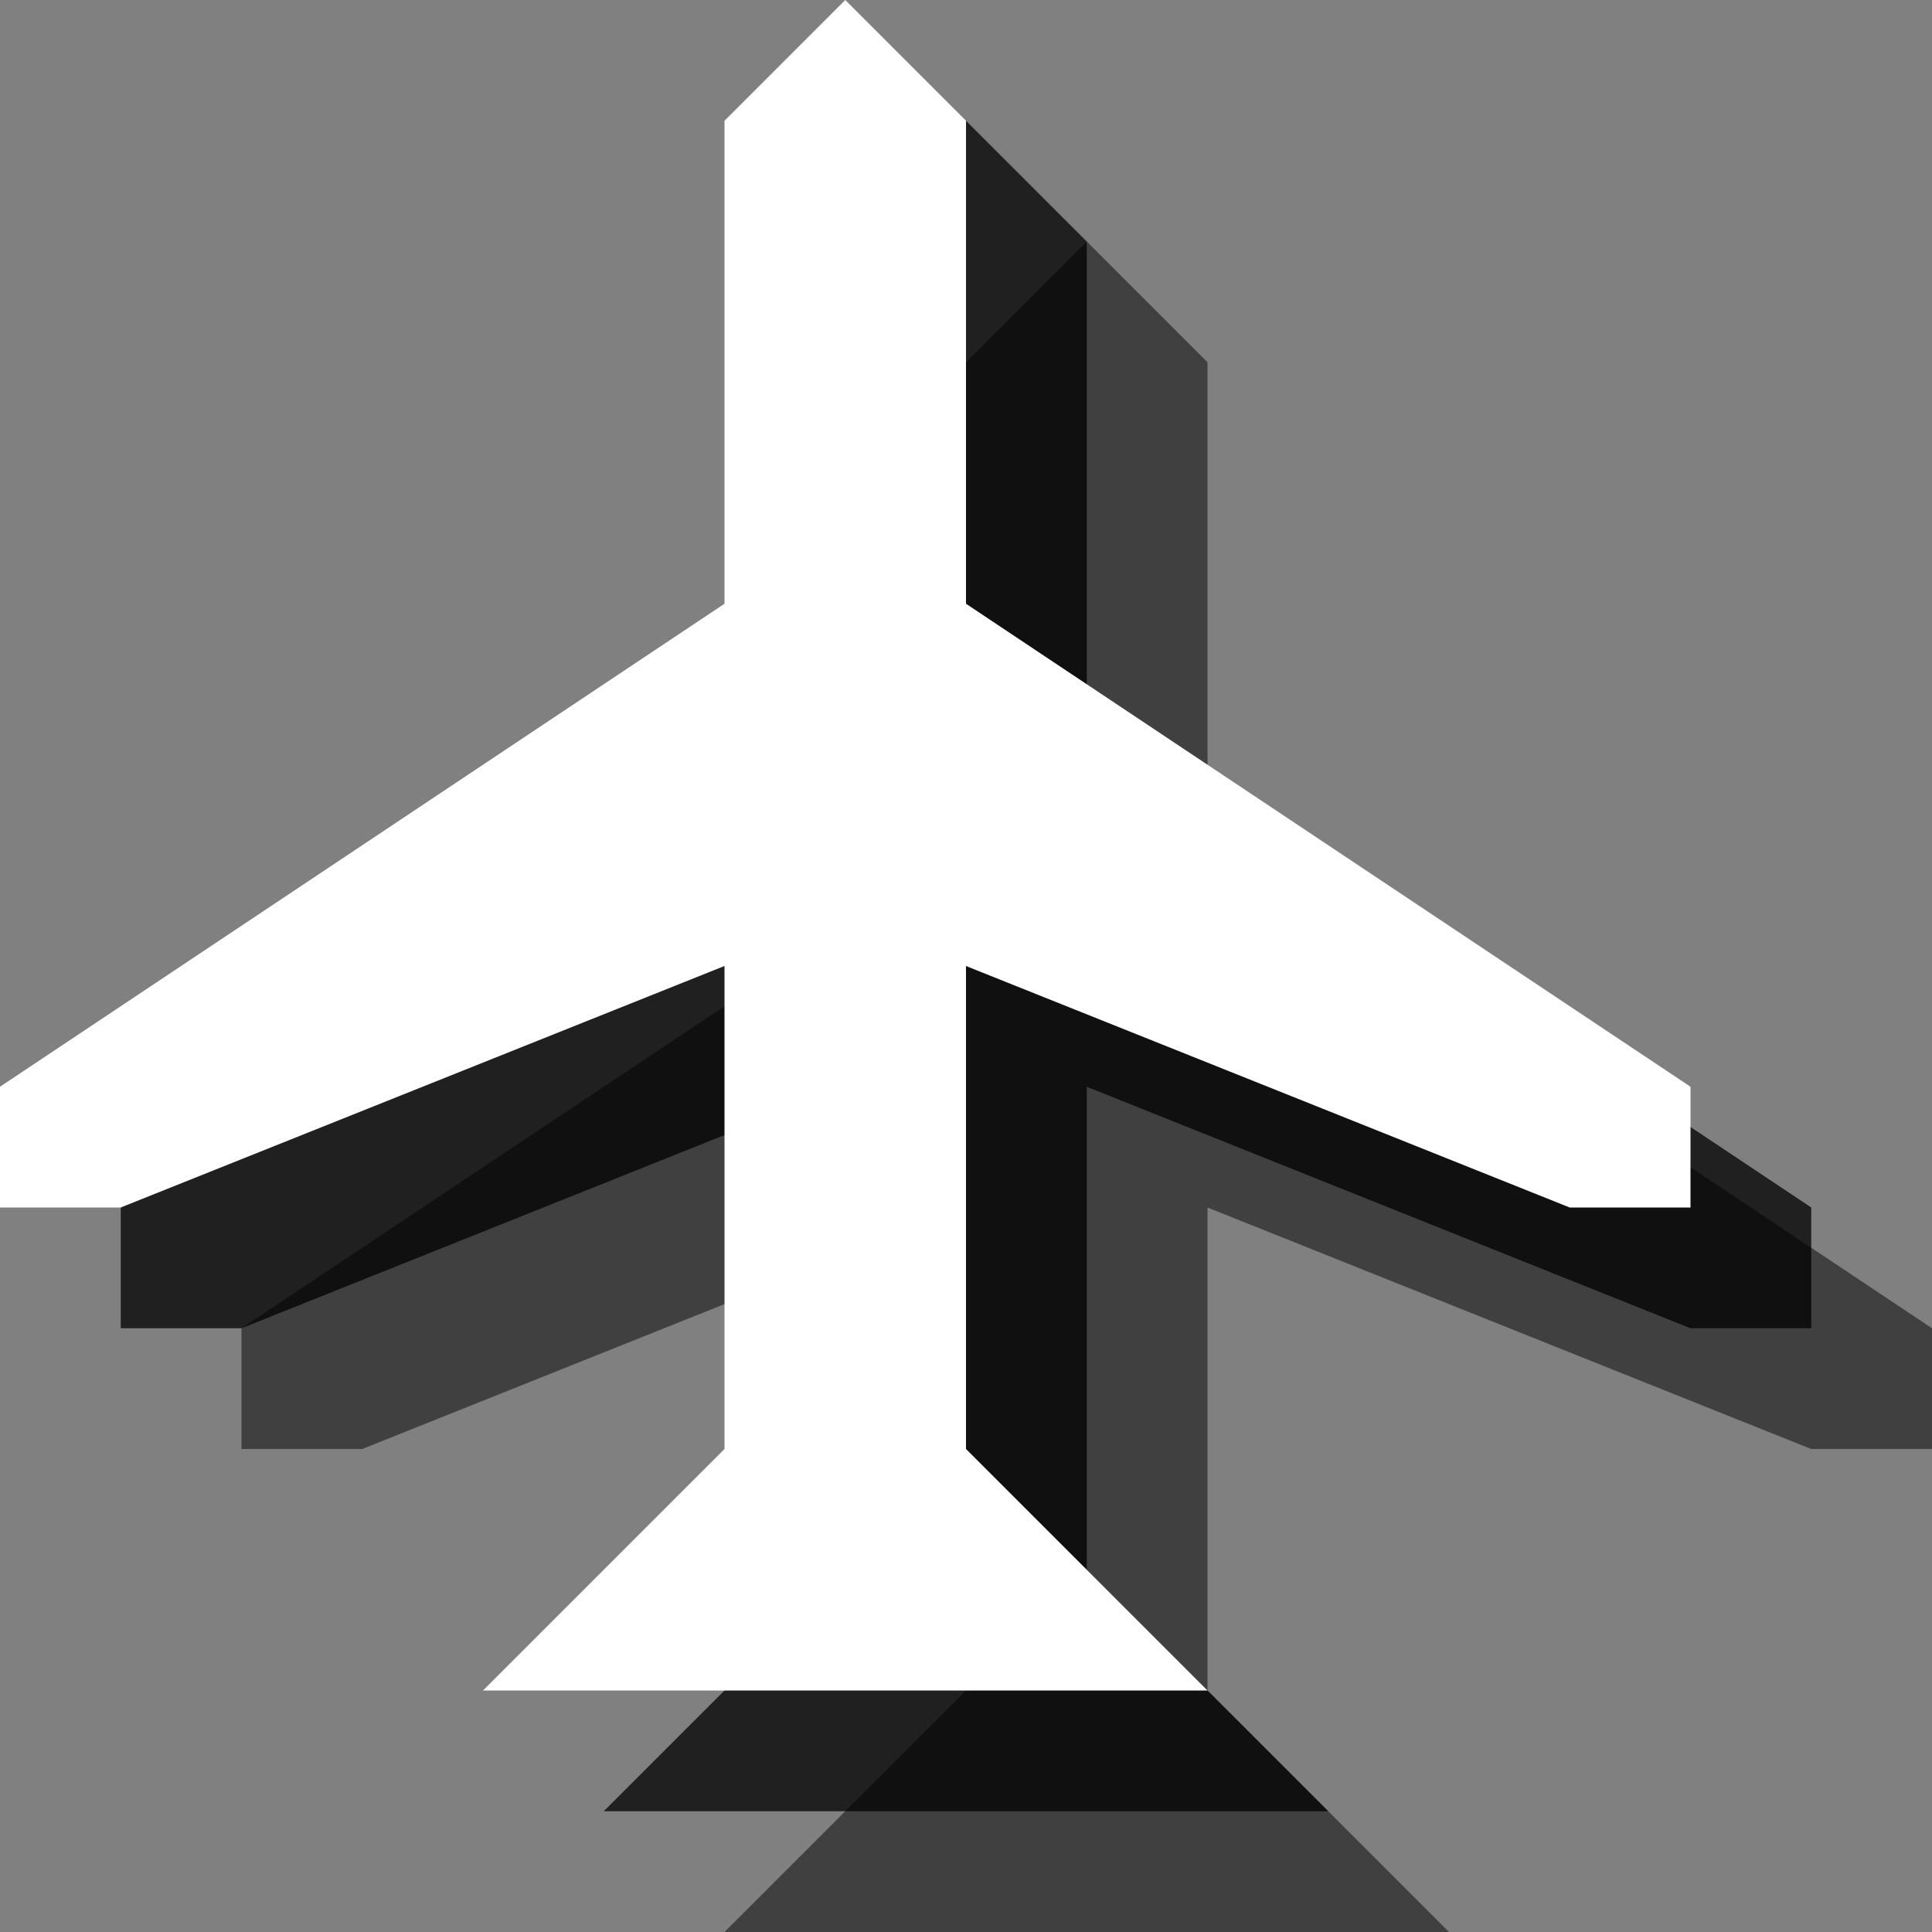 <?xml version="1.0" encoding="utf-8"?>
<!-- Generator: Adobe Illustrator 18.1.1, SVG Export Plug-In . SVG Version: 6.00 Build 0)  -->
<svg version="1.1" id="Icons" xmlns="http://www.w3.org/2000/svg" xmlns:xlink="http://www.w3.org/1999/xlink" x="0px" y="0px"
	 viewBox="0 0 16 16" enable-background="new 0 0 16 16" xml:space="preserve">
<rect x="0" y="0" width="16" height="16" fill="#808080" stroke="none"/>
<g opacity="0.5">
	<polygon points="6,16 8,14 8,10 3,12 2,12 2,11 8,7 8,3 9,2 10,3 10,7 16,11 16,12 15,12 10,10 10,14 12,16 	"/>
</g>
<g opacity="0.75">
	<polygon points="5,15 7,13 7,9 2,11 1,11 1,10 7,6 7,2 8,1 9,2 9,6 15,10 15,11 14,11 9,9 9,13 11,15 	"/>
</g>
<g>
	<polygon fill="#FFFFFF" points="4,14 6,12 6,8 1,10 0,10 0,9 6,5 6,1 7,0 8,1 8,5 14,9 14,10 13,10 8,8 8,12 10,14 	"/>
</g>
</svg>
